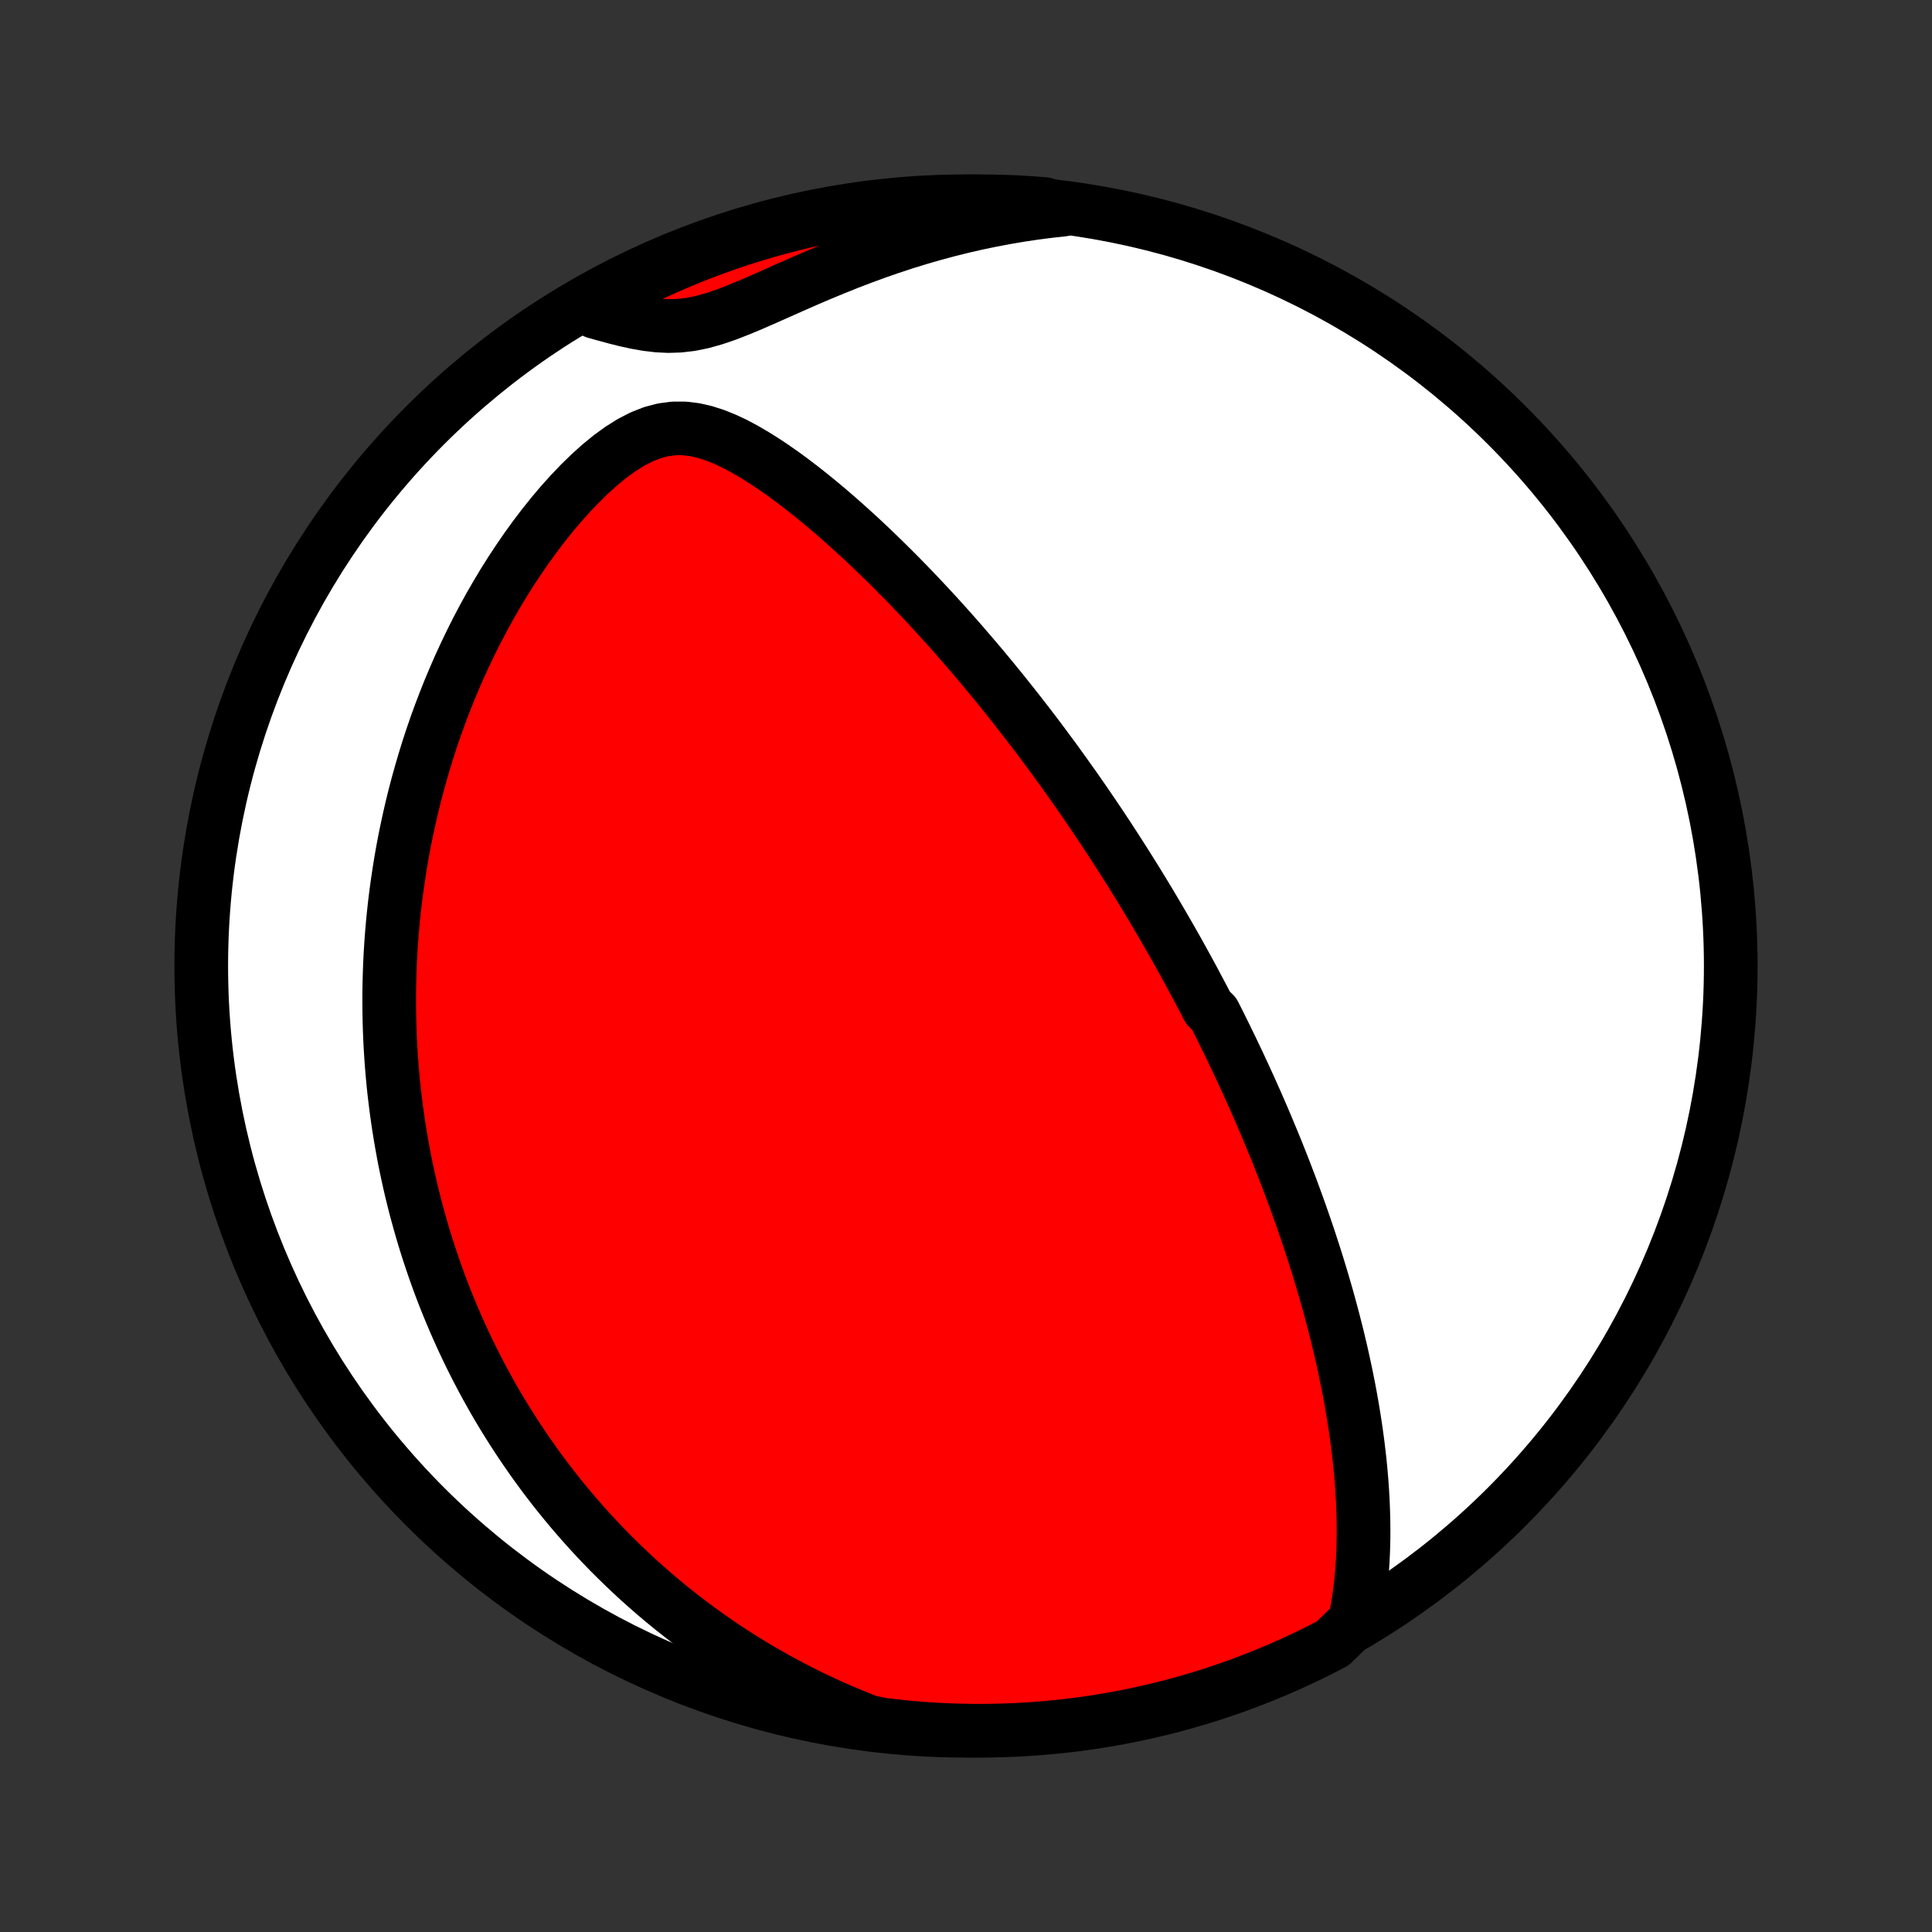 <?xml version="1.0" encoding="utf-8" standalone="no"?>
<!DOCTYPE svg PUBLIC "-//W3C//DTD SVG 1.1//EN"
  "http://www.w3.org/Graphics/SVG/1.1/DTD/svg11.dtd">
<!-- Created with matplotlib (http://matplotlib.org/) -->
<svg height="72pt" version="1.1" viewBox="0 0 72 72" width="72pt" xmlns="http://www.w3.org/2000/svg" xmlns:xlink="http://www.w3.org/1999/xlink">
 <rect x="0" y="0" width="72" height="72" fill="#333333" stroke="none"/>
 <defs>
  <style type="text/css">
*{stroke-linecap:butt;stroke-linejoin:round;}
  </style>
 </defs>
 <g id="figure_1">
  <g id="patch_1">
   <path d="
M0 72
L72 72
L72 0
L0 0
z
" style="fill:none;"/>
  </g>
  <g id="axes_1">
   <g id="PatchCollection_1">
    <defs>
     <path d="
M36 -7.5
C43.558 -7.5 50.808 -10.503 56.153 -15.848
C61.497 -21.192 64.5 -28.442 64.5 -36
C64.5 -43.558 61.497 -50.808 56.153 -56.153
C50.808 -61.497 43.558 -64.5 36 -64.5
C28.442 -64.5 21.192 -61.497 15.848 -56.153
C10.503 -50.808 7.5 -43.558 7.5 -36
C7.5 -28.442 10.503 -21.192 15.848 -15.848
C21.192 -10.503 28.442 -7.5 36 -7.5
z
" id="C0_0_a811fe30f3"/>
     <path d="
M50.487 -11.557
L50.564 -11.938
L50.629 -12.32
L50.683 -12.701
L50.726 -13.082
L50.76 -13.463
L50.786 -13.842
L50.803 -14.221
L50.813 -14.598
L50.816 -14.973
L50.812 -15.346
L50.802 -15.716
L50.787 -16.085
L50.766 -16.451
L50.74 -16.814
L50.709 -17.175
L50.674 -17.533
L50.634 -17.887
L50.591 -18.239
L50.544 -18.587
L50.493 -18.933
L50.439 -19.275
L50.382 -19.614
L50.323 -19.949
L50.26 -20.282
L50.195 -20.61
L50.128 -20.936
L50.058 -21.258
L49.987 -21.577
L49.913 -21.893
L49.838 -22.206
L49.76 -22.515
L49.682 -22.821
L49.601 -23.123
L49.52 -23.423
L49.437 -23.72
L49.352 -24.014
L49.267 -24.304
L49.18 -24.592
L49.093 -24.877
L49.004 -25.159
L48.914 -25.438
L48.824 -25.715
L48.733 -25.989
L48.64 -26.26
L48.547 -26.529
L48.454 -26.796
L48.359 -27.06
L48.264 -27.322
L48.169 -27.582
L48.072 -27.839
L47.975 -28.095
L47.878 -28.348
L47.78 -28.6
L47.681 -28.849
L47.582 -29.097
L47.482 -29.343
L47.381 -29.587
L47.28 -29.83
L47.179 -30.071
L47.077 -30.311
L46.974 -30.549
L46.871 -30.786
L46.767 -31.022
L46.663 -31.256
L46.558 -31.49
L46.452 -31.722
L46.346 -31.953
L46.239 -32.183
L46.132 -32.413
L46.023 -32.641
L45.915 -32.869
L45.805 -33.096
L45.695 -33.322
L45.584 -33.547
L45.472 -33.773
L45.36 -33.997
L45.246 -34.221
L45.017 -34.445
L44.902 -34.669
L44.785 -34.892
L44.667 -35.115
L44.548 -35.338
L44.429 -35.561
L44.308 -35.784
L44.186 -36.007
L44.063 -36.23
L43.94 -36.453
L43.814 -36.676
L43.688 -36.899
L43.56 -37.123
L43.431 -37.347
L43.301 -37.572
L43.169 -37.797
L43.036 -38.023
L42.902 -38.249
L42.766 -38.476
L42.628 -38.703
L42.489 -38.931
L42.348 -39.161
L42.205 -39.39
L42.06 -39.621
L41.914 -39.853
L41.766 -40.086
L41.616 -40.319
L41.464 -40.554
L41.31 -40.79
L41.154 -41.027
L40.995 -41.266
L40.834 -41.505
L40.671 -41.746
L40.506 -41.988
L40.338 -42.232
L40.168 -42.477
L39.995 -42.724
L39.819 -42.971
L39.641 -43.221
L39.46 -43.472
L39.276 -43.725
L39.089 -43.979
L38.899 -44.235
L38.706 -44.493
L38.51 -44.752
L38.31 -45.013
L38.107 -45.275
L37.901 -45.539
L37.691 -45.805
L37.478 -46.073
L37.261 -46.342
L37.04 -46.613
L36.816 -46.885
L36.588 -47.159
L36.355 -47.434
L36.119 -47.71
L35.879 -47.988
L35.635 -48.268
L35.386 -48.548
L35.134 -48.83
L34.877 -49.112
L34.616 -49.395
L34.35 -49.679
L34.08 -49.963
L33.806 -50.248
L33.527 -50.533
L33.243 -50.818
L32.956 -51.102
L32.663 -51.386
L32.367 -51.669
L32.066 -51.951
L31.76 -52.231
L31.45 -52.509
L31.136 -52.785
L30.817 -53.059
L30.494 -53.328
L30.166 -53.594
L29.835 -53.855
L29.499 -54.11
L29.159 -54.359
L28.814 -54.6
L28.465 -54.832
L28.112 -55.053
L27.755 -55.261
L27.393 -55.454
L27.026 -55.627
L26.653 -55.777
L26.276 -55.899
L25.892 -55.987
L25.504 -56.034
L25.11 -56.034
L24.713 -55.982
L24.314 -55.877
L23.915 -55.72
L23.517 -55.515
L23.124 -55.268
L22.735 -54.986
L22.354 -54.674
L21.98 -54.337
L21.614 -53.98
L21.258 -53.607
L20.91 -53.22
L20.573 -52.821
L20.246 -52.412
L19.929 -51.995
L19.623 -51.572
L19.327 -51.142
L19.041 -50.709
L18.766 -50.271
L18.502 -49.831
L18.247 -49.388
L18.003 -48.943
L17.769 -48.498
L17.546 -48.052
L17.332 -47.606
L17.127 -47.16
L16.933 -46.716
L16.747 -46.272
L16.571 -45.83
L16.403 -45.389
L16.244 -44.951
L16.094 -44.515
L15.952 -44.081
L15.819 -43.65
L15.693 -43.221
L15.574 -42.796
L15.463 -42.374
L15.359 -41.955
L15.263 -41.54
L15.173 -41.127
L15.089 -40.719
L15.012 -40.314
L14.941 -39.912
L14.877 -39.514
L14.818 -39.12
L14.764 -38.729
L14.716 -38.342
L14.674 -37.959
L14.636 -37.579
L14.604 -37.202
L14.576 -36.83
L14.553 -36.461
L14.535 -36.095
L14.521 -35.733
L14.511 -35.374
L14.505 -35.018
L14.504 -34.666
L14.507 -34.317
L14.513 -33.972
L14.523 -33.629
L14.537 -33.289
L14.554 -32.953
L14.575 -32.619
L14.599 -32.288
L14.627 -31.96
L14.657 -31.635
L14.691 -31.312
L14.729 -30.992
L14.769 -30.674
L14.812 -30.359
L14.858 -30.046
L14.908 -29.736
L14.96 -29.427
L15.015 -29.121
L15.072 -28.817
L15.133 -28.515
L15.197 -28.214
L15.263 -27.916
L15.332 -27.619
L15.404 -27.324
L15.478 -27.031
L15.556 -26.74
L15.636 -26.45
L15.718 -26.161
L15.804 -25.873
L15.892 -25.588
L15.983 -25.303
L16.077 -25.02
L16.174 -24.737
L16.273 -24.456
L16.375 -24.176
L16.48 -23.897
L16.588 -23.618
L16.7 -23.341
L16.814 -23.064
L16.931 -22.788
L17.051 -22.513
L17.174 -22.239
L17.3 -21.965
L17.43 -21.692
L17.563 -21.419
L17.699 -21.147
L17.839 -20.875
L17.982 -20.604
L18.129 -20.332
L18.279 -20.062
L18.433 -19.791
L18.591 -19.521
L18.753 -19.251
L18.919 -18.982
L19.089 -18.712
L19.263 -18.443
L19.442 -18.173
L19.625 -17.904
L19.812 -17.636
L20.004 -17.367
L20.201 -17.098
L20.403 -16.829
L20.609 -16.561
L20.821 -16.293
L21.039 -16.024
L21.261 -15.756
L21.49 -15.489
L21.724 -15.221
L21.964 -14.954
L22.21 -14.687
L22.463 -14.42
L22.722 -14.153
L22.988 -13.888
L23.26 -13.623
L23.54 -13.358
L23.826 -13.094
L24.121 -12.831
L24.422 -12.569
L24.732 -12.308
L25.05 -12.048
L25.376 -11.79
L25.71 -11.533
L26.053 -11.278
L26.405 -11.025
L26.766 -10.774
L27.136 -10.525
L27.516 -10.279
L27.906 -10.036
L28.305 -9.796
L28.715 -9.56
L29.134 -9.327
L29.565 -9.098
L30.005 -8.874
L30.457 -8.655
L30.919 -8.441
L31.393 -8.233
L31.877 -8.031
L32.365 -7.836
L32.859 -7.733
L33.353 -7.674
L33.849 -7.623
L34.345 -7.581
L34.842 -7.548
L35.339 -7.524
L35.837 -7.508
L36.334 -7.5
L36.831 -7.502
L37.328 -7.512
L37.825 -7.531
L38.321 -7.559
L38.817 -7.595
L39.311 -7.64
L39.805 -7.693
L40.297 -7.755
L40.788 -7.826
L41.278 -7.905
L41.766 -7.993
L42.252 -8.089
L42.736 -8.194
L43.218 -8.308
L43.699 -8.429
L44.176 -8.559
L44.652 -8.698
L45.124 -8.845
L45.594 -9
L46.061 -9.163
L46.525 -9.335
L46.985 -9.515
L47.443 -9.702
L47.897 -9.898
L48.347 -10.102
L48.793 -10.313
L49.236 -10.533
L49.674 -10.76
z
" id="C0_1_4a3b1afb99"/>
     <path d="
M39.606 -64.187
L39.076 -64.129
L38.544 -64.06
L38.01 -63.98
L37.474 -63.889
L36.936 -63.787
L36.397 -63.675
L35.858 -63.551
L35.318 -63.416
L34.779 -63.271
L34.24 -63.115
L33.702 -62.949
L33.166 -62.772
L32.632 -62.586
L32.101 -62.391
L31.572 -62.188
L31.048 -61.977
L30.528 -61.761
L30.013 -61.54
L29.504 -61.316
L29.002 -61.093
L28.507 -60.873
L28.02 -60.66
L27.543 -60.461
L27.075 -60.279
L26.619 -60.124
L26.174 -59.999
L25.74 -59.911
L25.318 -59.862
L24.905 -59.849
L24.5 -59.869
L24.102 -59.917
L23.71 -59.986
L23.322 -60.071
L22.938 -60.167
L22.556 -60.27
L22.177 -60.376
L22.134 -60.484
L22.571 -60.9
L23.012 -61.138
L23.456 -61.368
L23.905 -61.591
L24.357 -61.806
L24.813 -62.013
L25.272 -62.212
L25.734 -62.404
L26.2 -62.587
L26.669 -62.762
L27.14 -62.929
L27.614 -63.088
L28.091 -63.238
L28.57 -63.38
L29.051 -63.514
L29.535 -63.64
L30.02 -63.757
L30.507 -63.865
L30.996 -63.966
L31.486 -64.057
L31.978 -64.14
L32.471 -64.215
L32.965 -64.281
L33.46 -64.338
L33.956 -64.387
L34.453 -64.427
L34.95 -64.458
L35.447 -64.481
L35.944 -64.495
L36.442 -64.5
L36.939 -64.497
L37.436 -64.484
L37.932 -64.464
L38.428 -64.434
L38.923 -64.396
z
" id="C0_2_08125f38db"/>
    </defs>
    <g clip-path="url(#p1bffca34e9)">
     <use style="fill:#ffffff;stroke:#000000;stroke-width:2.0;" x="0.0" xlink:href="#C0_0_a811fe30f3" y="72.0"/>
    </g>
    <g clip-path="url(#p1bffca34e9)">
     <use style="fill:#ff0000;stroke:#000000;stroke-width:2.0;" x="0.0" xlink:href="#C0_1_4a3b1afb99" y="72.0"/>
    </g>
    <g clip-path="url(#p1bffca34e9)">
     <use style="fill:#ff0000;stroke:#000000;stroke-width:2.0;" x="0.0" xlink:href="#C0_2_08125f38db" y="72.0"/>
    </g>
   </g>
  </g>
 </g>
 <defs>
  <clipPath id="p1bffca34e9">
   <rect height="72.0" width="72.0" x="0.0" y="0.0"/>
  </clipPath>
 </defs>
</svg>
